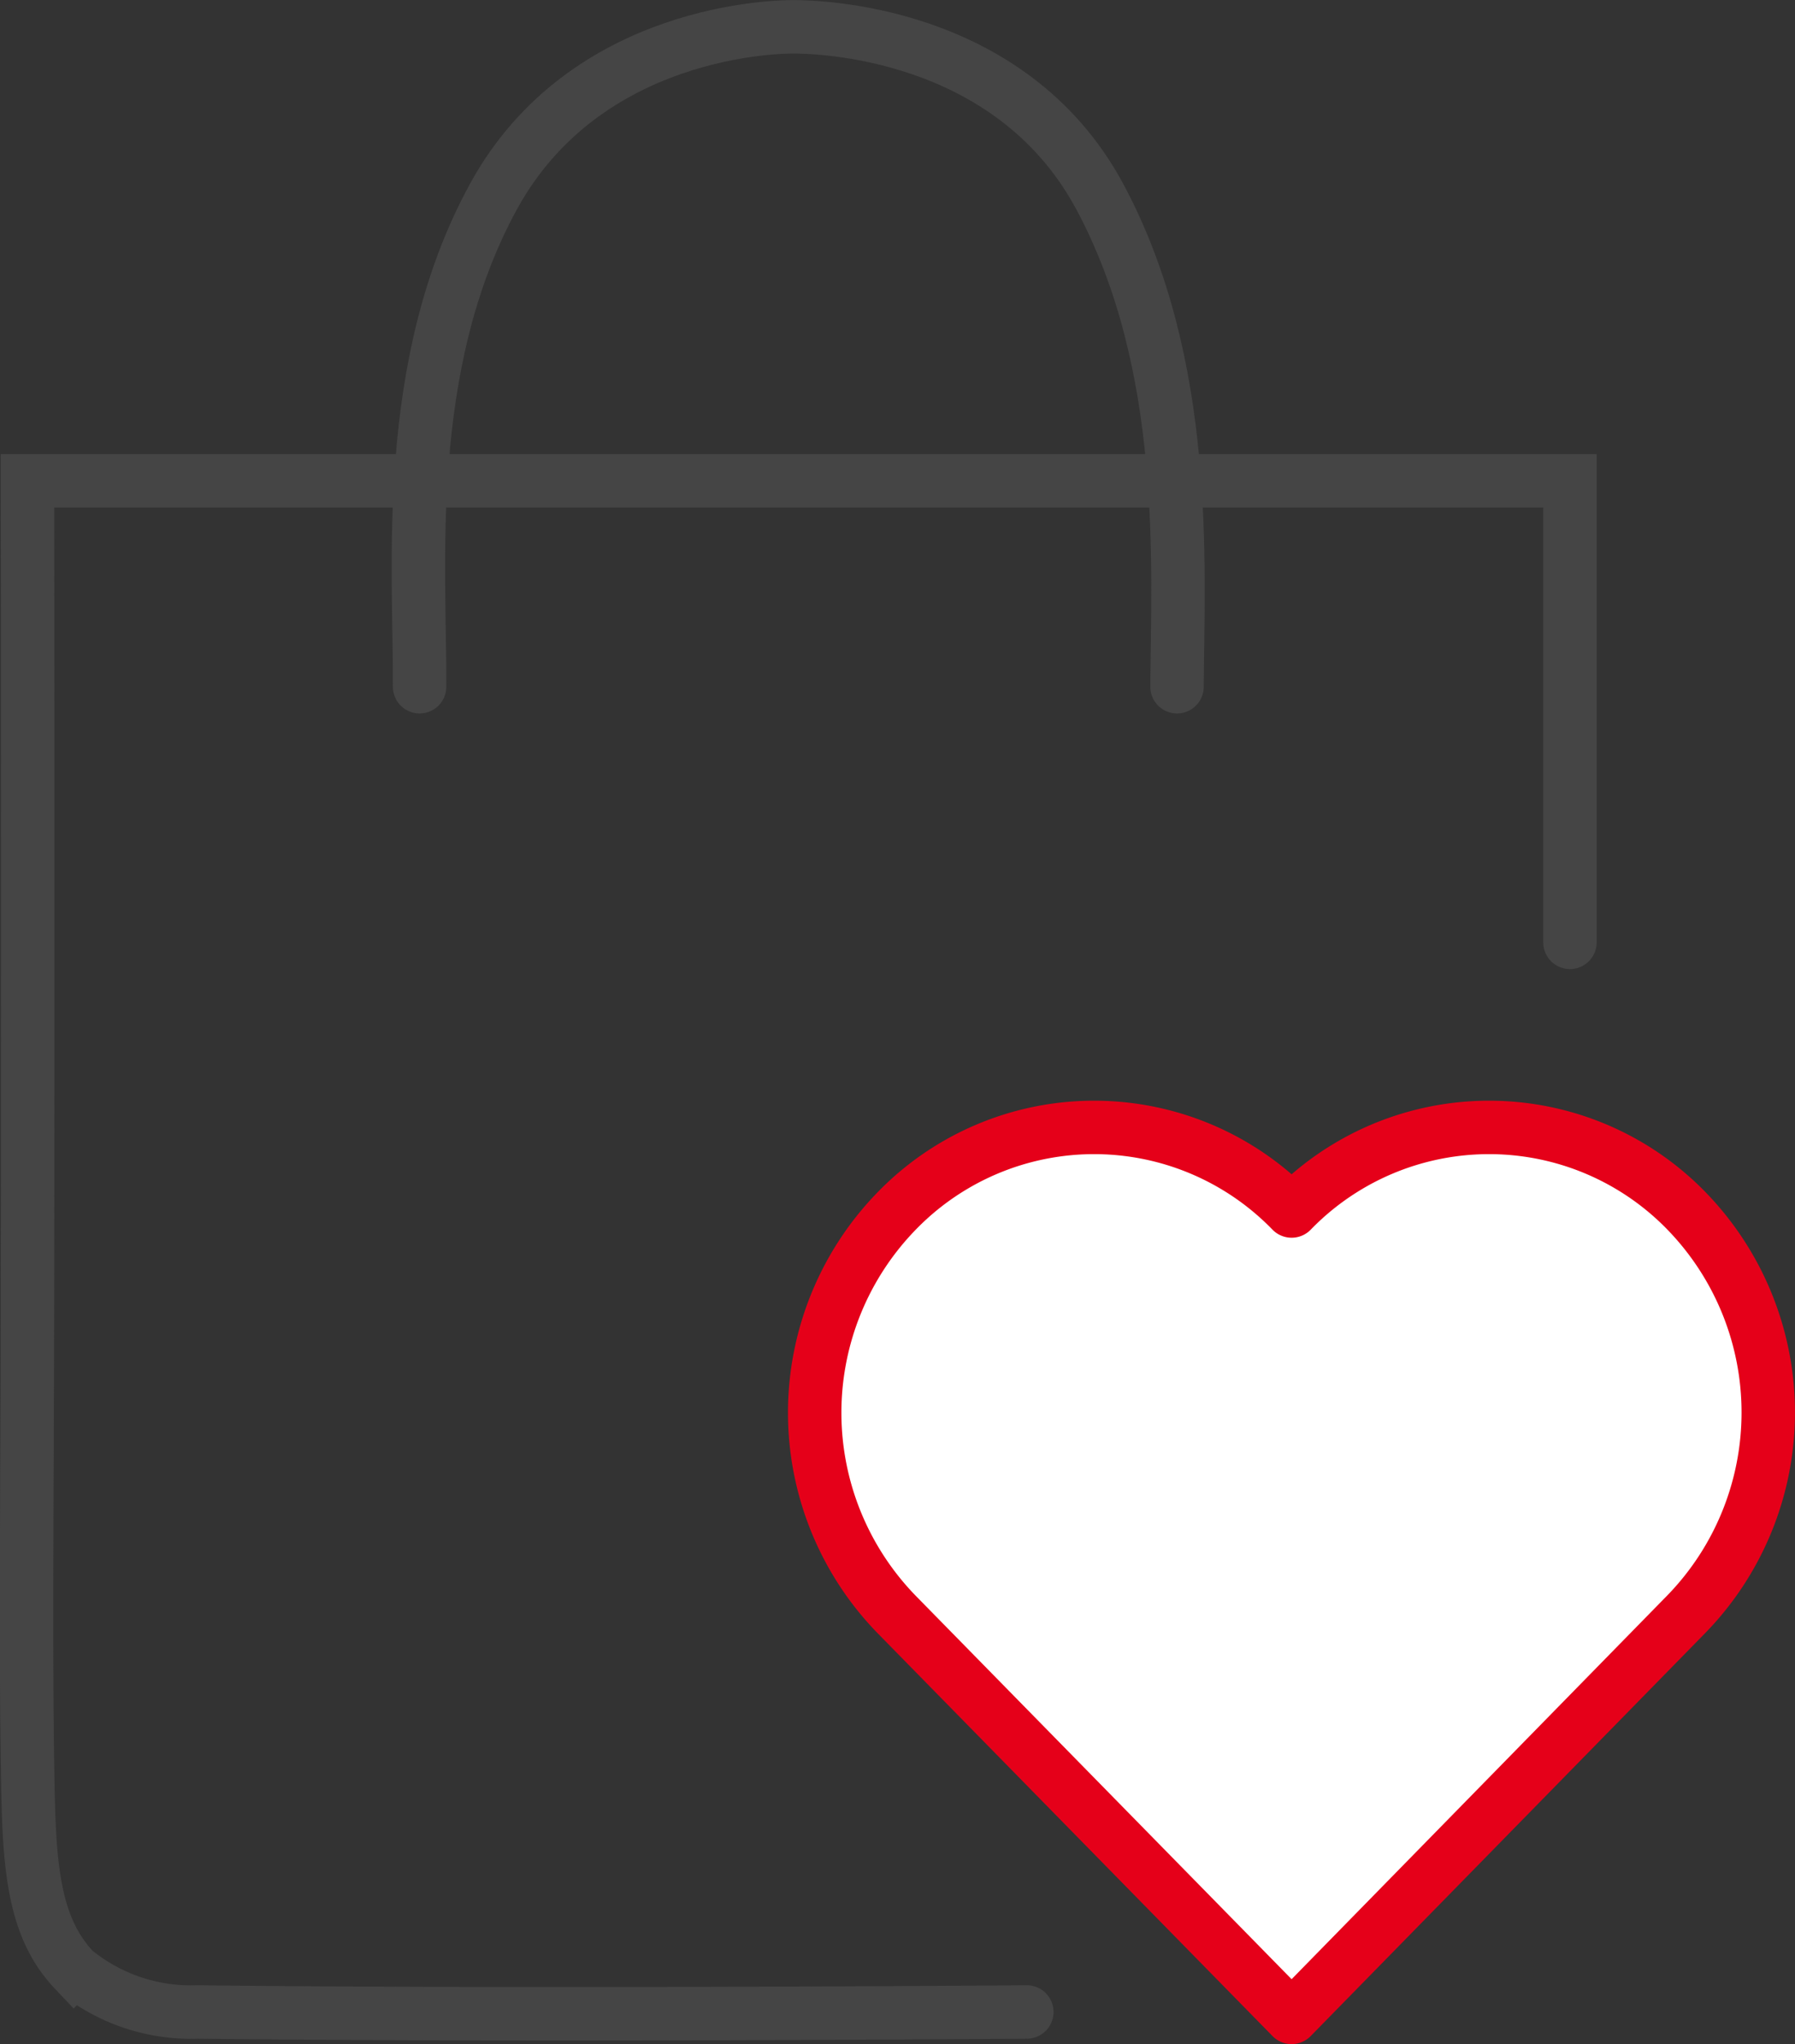 <svg xmlns="http://www.w3.org/2000/svg" width="67.201" height="76.504" viewBox="0 0 67.201 76.504">
  <rect x="0" y="0" width="67.201" height="76.504" fill="#333333" stroke="none"/>
  <g id="Group_28038" data-name="Group 28038" transform="translate(-136.363 -211.738)">
    <g id="_16-heart" data-name="16-heart" transform="translate(166.866 253.935)">
      <path id="Path_40955" data-name="Path 40955" d="M33.632,5.129a10.3,10.3,0,0,0-14.787,0,10.3,10.3,0,0,0-14.787,0,10.825,10.825,0,0,0,0,15.1L18.845,35.309l14.787-15.1A10.825,10.825,0,0,0,33.632,5.129Z" transform="translate(-0.993 -2.001)" fill="#ffffff" stroke="#e50019" stroke-linecap="round" stroke-linejoin="round" stroke-width="2"/>
    </g>
    <g id="Group_27726" data-name="Group 27726" transform="translate(137.357 212.74)">
      <path id="Path_40957" data-name="Path 40957" d="M-22608.443,19890.764v-17.275h-57.748s.021,15.52,0,30.553c-.006,6.469-.072,12.523,0,17.367.053,3.545.094,6.08,1.748,7.824a6.875,6.875,0,0,0,4.621,1.564c12.453.148,31.045,0,31.045,0" transform="translate(22666.225 -19856.496)" fill="none" stroke="#454545" stroke-linecap="round" stroke-width="2"/>
      <path id="Path_40958" data-name="Path 40958" d="M-22648.08,19878.953c.025-4.436-.689-12.027,2.76-18.336s10.721-6.379,11.338-6.363,7.992.059,11.371,6.363,2.916,13.814,2.887,18.336" transform="translate(22662.795 -19854.252)" fill="none" stroke="#454545" stroke-linecap="round" stroke-width="2"/>
    </g>
  </g>
</svg>
